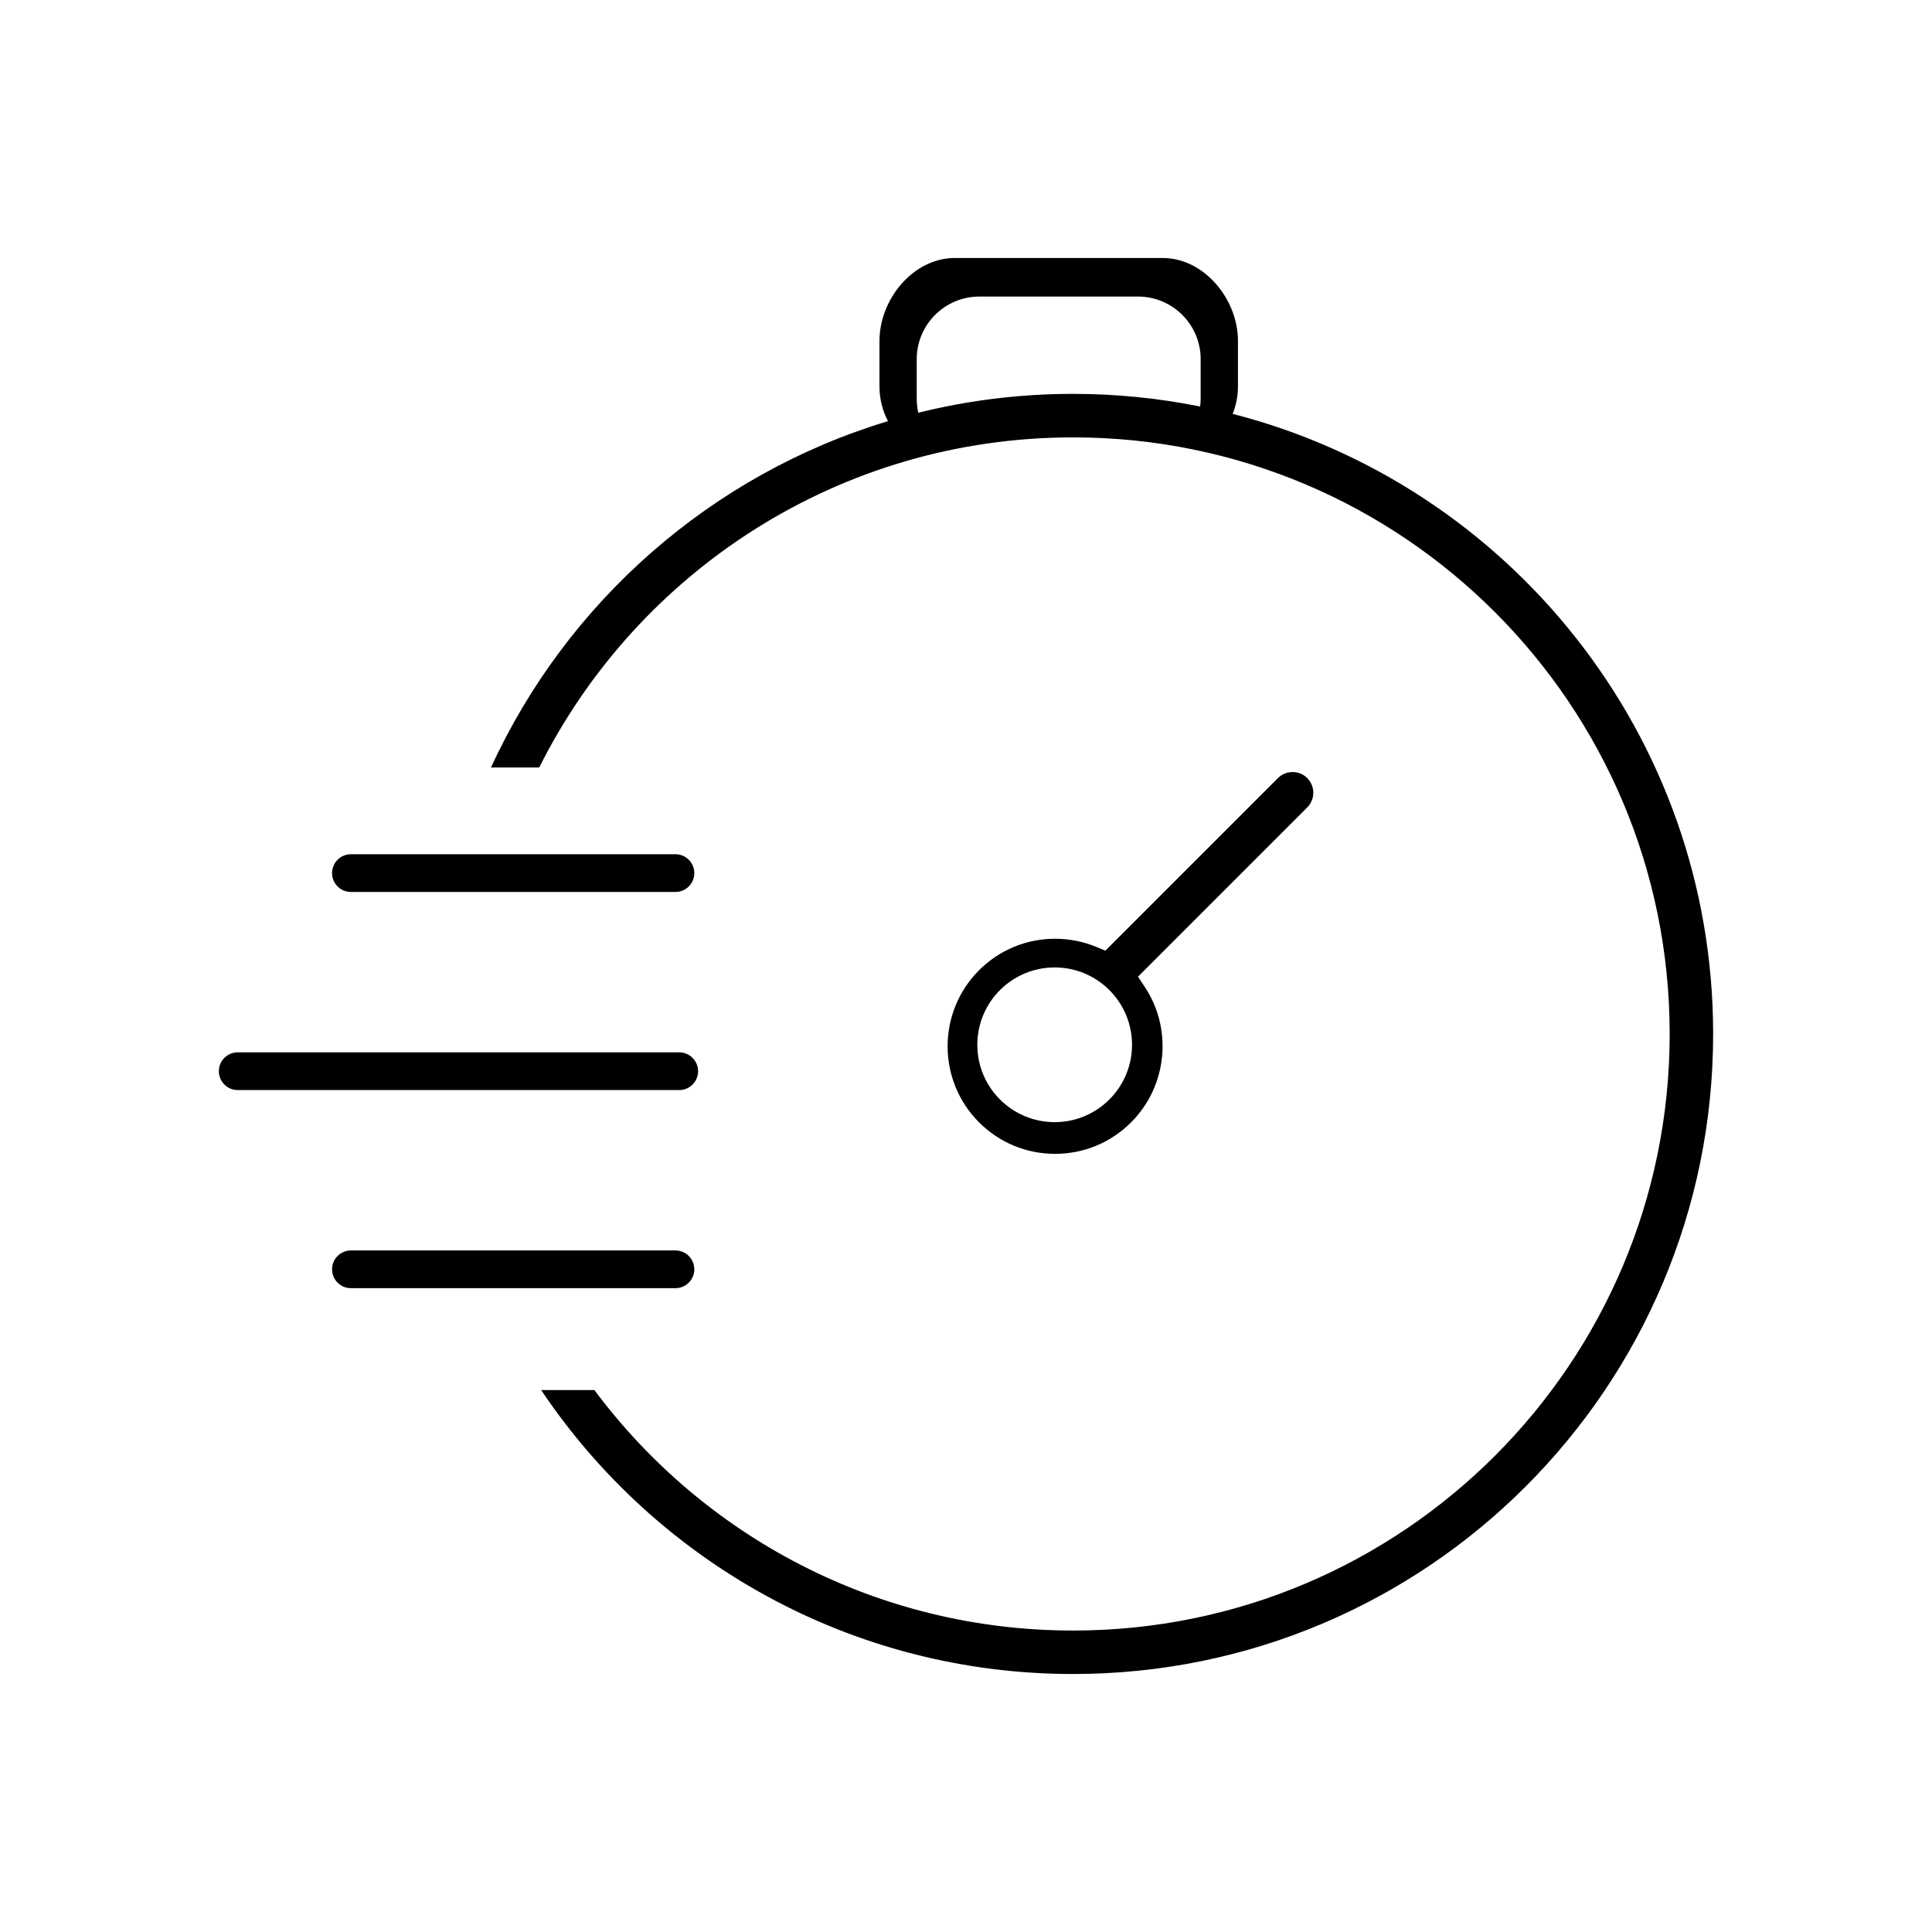 <?xml version="1.0" encoding="utf-8"?>
<!-- Generator: Adobe Illustrator 24.0.1, SVG Export Plug-In . SVG Version: 6.00 Build 0)  -->
<svg version="1.1" id="Layer_1" xmlns="http://www.w3.org/2000/svg" xmlns:xlink="http://www.w3.org/1999/xlink" x="0px" y="0px"
	 viewBox="0 0 512 512" style="enable-background:new 0 0 512 512;" xml:space="preserve">
<style type="text/css">
	.st0{fill:none;stroke:#000001;stroke-miterlimit:10;}
	.st1{fill:none;stroke:#010102;stroke-miterlimit:10;}
	.st2{fill:#F7F9FB;}
	.st3{fill:#010102;}
	.st4{fill:#FFFFFF;}
	.st5{fill:#474747;}
	.st6{fill-rule:evenodd;clip-rule:evenodd;}
	.st7{fill:#000001;}
	.st8{fill:#010101;}
	.st9{fill:#FD8274;}
	.st10{fill:#1A2DD8;}
	.st11{fill:#FFFFFF;stroke:#1A2DD8;stroke-miterlimit:10;}
	.st12{fill:#FD8274;stroke:#FD8274;stroke-miterlimit:10;}
	.st13{fill:#FD8274;stroke:#000000;stroke-width:8;stroke-linejoin:round;stroke-miterlimit:10;}
	.st14{fill-rule:evenodd;clip-rule:evenodd;fill:#1A2DD8;}
	.st15{fill-rule:evenodd;clip-rule:evenodd;fill:#FD8274;}
	.st16{fill:none;stroke:#000000;stroke-width:8;stroke-miterlimit:10;}
</style>
<path d="M179,236.38H93c-2.76,0-5-2.24-5-5l0,0c0-2.76,2.24-5,5-5h86c2.76,0,5,2.24,5,5l0,0C184,234.14,181.76,236.38,179,236.38z
	 M184,336.38L184,336.38c0-2.76-2.24-5-5-5H93c-2.76,0-5,2.24-5,5l0,0c0,2.76,2.24,5,5,5h86C181.76,341.38,184,339.14,184,336.38z
	 M185,283.88L185,283.88c0-2.76-2.24-5-5-5H63c-2.76,0-5,2.24-5,5l0,0c0,2.76,2.24,5,5,5h117C182.76,288.88,185,286.64,185,283.88z
	 M454,274c0,93.68-75.94,169.63-169.63,169.63c-58.75,0-110.52-29.87-140.96-75.25h14.11c28.82,38.68,74.91,63.73,126.86,63.73
	c87.32,0,158.1-70.79,158.1-158.1s-70.79-158.1-158.1-158.1c-61.93,0-115.54,35.62-141.48,87.48h-12.78
	c20.12-43.86,58.39-77.66,105.2-91.78c-1.43-2.75-2.25-5.86-2.25-9.17V90.33c0-11.02,8.94-21.96,19.96-21.96h55.08
	c11.02,0,19.96,10.94,19.96,21.96v12.08c0,2.57-0.5,5.02-1.4,7.27C399.88,128.48,454,194.92,454,274z M318.19,95.2
	c0-9.17-7.44-16.61-16.61-16.61h-42.03c-9.17,0-16.61,7.44-16.61,16.61v10.57c0,1.25,0.16,2.45,0.42,3.61
	c13.13-3.26,26.87-5,41.01-5c11.53,0,22.79,1.16,33.68,3.35c0.08-0.64,0.13-1.29,0.13-1.96V95.2z M346.43,213.98l-44.85,44.85
	l1.81,2.73c7.44,11.24,5.92,26.32-3.63,35.87c-5.38,5.38-12.54,8.35-20.15,8.35c-7.61,0-14.77-2.96-20.15-8.35
	c-11.11-11.11-11.11-29.19,0-40.3c5.38-5.38,12.54-8.35,20.15-8.35c3.75,0,7.41,0.72,10.86,2.14l2.47,1.01l45.72-45.72
	c1.04-1.04,2.42-1.61,3.89-1.61c1.47,0,2.85,0.57,3.89,1.61C348.57,208.35,348.57,211.84,346.43,213.98z M300,276.88
	c0-11.32-9.18-20.5-20.5-20.5s-20.5,9.18-20.5,20.5s9.18,20.5,20.5,20.5S300,288.2,300,276.88z"/>
</svg>
